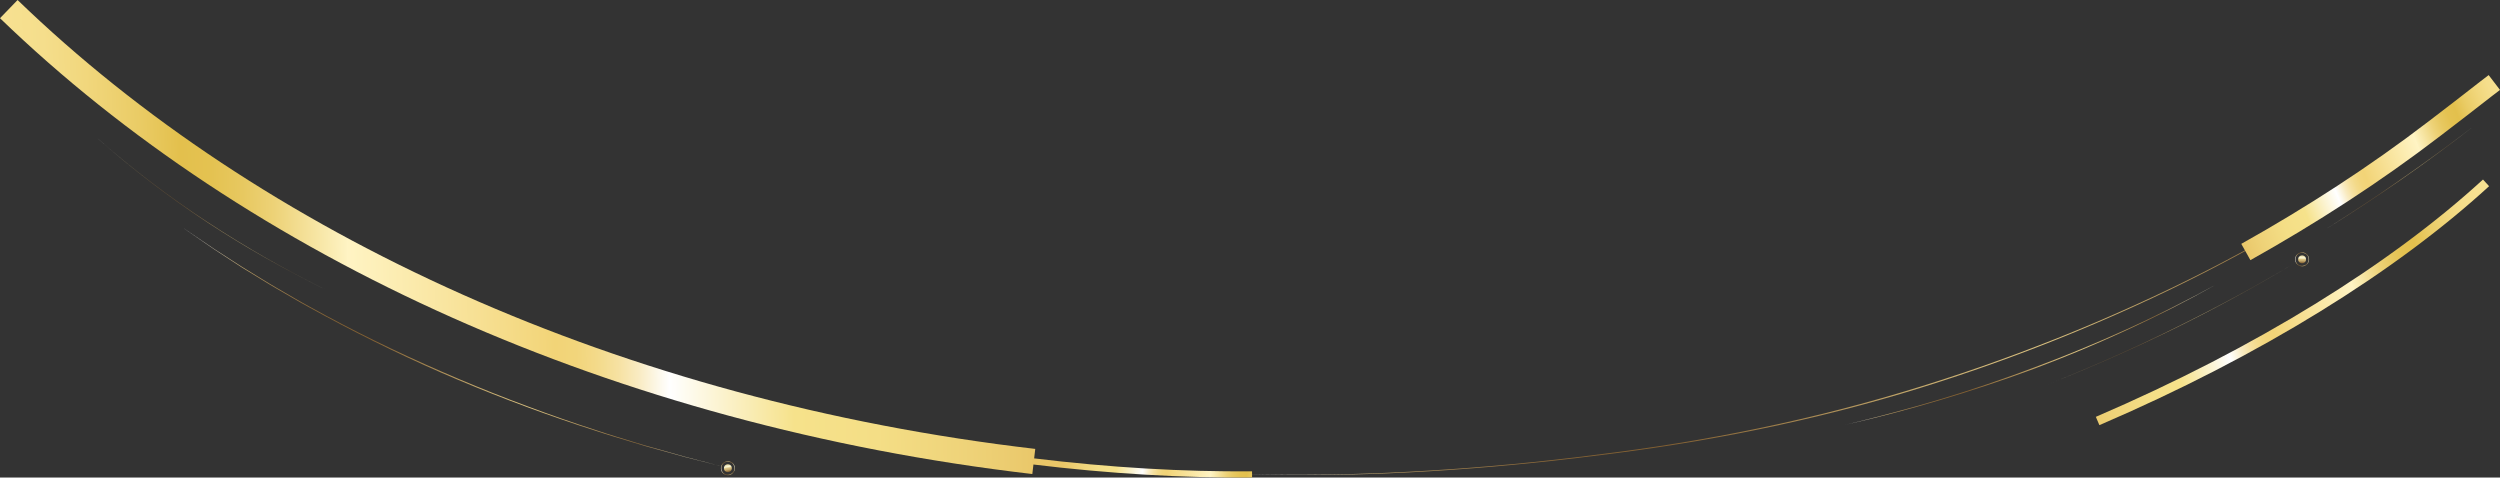 <?xml version="1.0" encoding="UTF-8"?>
<svg id="_圖層_2" data-name="圖層 2" xmlns="http://www.w3.org/2000/svg" xmlns:xlink="http://www.w3.org/1999/xlink" viewBox="0 0 2008.1 383.58">
  <rect x="0" y="0" width="2008.1" height="383.58" fill="#333333" stroke="none"/>
  <defs>
    <style>
      .cls-1 {
        stroke: url(#_未命名漸層_294);
        stroke-width: 20.32px;
      }

      .cls-1, .cls-2, .cls-3, .cls-4, .cls-5, .cls-6 {
        fill: none;
        stroke-miterlimit: 10;
      }

      .cls-2 {
        stroke: url(#_未命名漸層_294-4);
        stroke-width: 15px;
      }

      .cls-3 {
        stroke: url(#_未命名漸層_294-2);
        stroke-width: 7.26px;
      }

      .cls-4 {
        stroke: url(#_未命名漸層_6-8);
      }

      .cls-4, .cls-6 {
        stroke-width: .37px;
      }

      .cls-7 {
        fill: url(#_未命名漸層_6-7);
      }

      .cls-8 {
        fill: url(#_未命名漸層_111-2);
      }

      .cls-9 {
        fill: url(#_未命名漸層_6-6);
      }

      .cls-5 {
        stroke: url(#_未命名漸層_294-3);
        stroke-width: 4.96px;
      }

      .cls-10 {
        fill: url(#_未命名漸層_111);
      }

      .cls-11 {
        fill: url(#_未命名漸層_6-4);
      }

      .cls-12 {
        fill: url(#_未命名漸層_6-3);
      }

      .cls-6 {
        stroke: url(#_未命名漸層_6-5);
      }

      .cls-13 {
        fill: url(#_未命名漸層_6);
      }

      .cls-14 {
        fill: url(#_未命名漸層_6-2);
      }
    </style>
    <linearGradient id="_未命名漸層_6" data-name="未命名漸層 6" x1="996.21" y1="235.79" x2="1999.51" y2="217.87" gradientUnits="userSpaceOnUse">
      <stop offset="0" stop-color="#fff"/>
      <stop offset=".11" stop-color="#c3a76c"/>
      <stop offset=".13" stop-color="#b2945d"/>
      <stop offset=".18" stop-color="#9d7d4a"/>
      <stop offset=".22" stop-color="#8e6c3c"/>
      <stop offset=".27" stop-color="#856334"/>
      <stop offset=".34" stop-color="#836032"/>
      <stop offset=".55" stop-color="#c6ab6e"/>
      <stop offset=".64" stop-color="#d9c07f"/>
      <stop offset=".84" stop-color="#8c6b3b"/>
      <stop offset="1" stop-color="#fcfad8"/>
    </linearGradient>
    <linearGradient id="_未命名漸層_294" data-name="未命名漸層 294" x1="661.95" y1="275.63" x2="1325.94" y2="275.63" gradientTransform="translate(-829.09 -143.38) rotate(-1.03) scale(1.25 1.29)" gradientUnits="userSpaceOnUse">
      <stop offset="0" stop-color="#f7e191"/>
      <stop offset=".04" stop-color="#f5de8c"/>
      <stop offset=".08" stop-color="#f1d77d"/>
      <stop offset=".13" stop-color="#eacc66"/>
      <stop offset=".17" stop-color="#e3c04d"/>
      <stop offset=".2" stop-color="#e4c251"/>
      <stop offset=".23" stop-color="#e7c860"/>
      <stop offset=".26" stop-color="#edd277"/>
      <stop offset=".29" stop-color="#f4e098"/>
      <stop offset=".33" stop-color="#fef3c2"/>
      <stop offset=".33" stop-color="#fff4c4"/>
      <stop offset=".53" stop-color="#f2d477"/>
      <stop offset=".55" stop-color="#f2d57b"/>
      <stop offset=".57" stop-color="#f3da8a"/>
      <stop offset=".59" stop-color="#f6e1a1"/>
      <stop offset=".61" stop-color="#f9ebc2"/>
      <stop offset=".63" stop-color="#fdf9ec"/>
      <stop offset=".64" stop-color="#fff"/>
      <stop offset=".76" stop-color="#f6e28b"/>
      <stop offset=".84" stop-color="#f4de86"/>
      <stop offset=".93" stop-color="#eed278"/>
      <stop offset="1" stop-color="#e9c668"/>
    </linearGradient>
    <linearGradient id="_未命名漸層_294-2" data-name="未命名漸層 294" x1="3102.21" y1="-3816.17" x2="3422.24" y2="-3816.17" gradientTransform="translate(6098.7 1306.54) rotate(160.9) scale(1.13 -.63)" xlink:href="#_未命名漸層_294"/>
    <linearGradient id="_未命名漸層_294-3" data-name="未命名漸層 294" x1="6450.62" y1="-3403.66" x2="6624.78" y2="-3403.66" gradientTransform="translate(7114.11 3290.2) rotate(-169.35) scale(1.01 -.51)" xlink:href="#_未命名漸層_294"/>
    <linearGradient id="_未命名漸層_6-2" data-name="未命名漸層 6" x1="1865.09" y1="178.23" x2="1988.44" y2="108.46" xlink:href="#_未命名漸層_6"/>
    <linearGradient id="_未命名漸層_6-3" data-name="未命名漸層 6" x1="102.49" y1="192.41" x2="238.87" y2="151.84" xlink:href="#_未命名漸層_6"/>
    <linearGradient id="_未命名漸層_6-4" data-name="未命名漸層 6" x1="159.57" y1="299.65" x2="567.96" y2="258.33" xlink:href="#_未命名漸層_6"/>
    <linearGradient id="_未命名漸層_111" data-name="未命名漸層 111" x1="1173.65" y1="-38.22" x2="1173.65" y2="-44.54" gradientTransform="translate(-562.17 628.94) rotate(-10.41)" gradientUnits="userSpaceOnUse">
      <stop offset=".05" stop-color="#836032"/>
      <stop offset=".33" stop-color="#c6ab6e"/>
      <stop offset=".5" stop-color="#d9c07f"/>
      <stop offset=".71" stop-color="#fcfad8"/>
      <stop offset=".93" stop-color="#eaddaa"/>
    </linearGradient>
    <linearGradient id="_未命名漸層_6-5" data-name="未命名漸層 6" x1="1168.04" y1="-41.38" x2="1179.27" y2="-41.38" gradientTransform="translate(-562.17 628.94) rotate(-10.41)" xlink:href="#_未命名漸層_6"/>
    <linearGradient id="_未命名漸層_6-6" data-name="未命名漸層 6" x1="1488.15" y1="272.5" x2="1773.32" y2="297.91" xlink:href="#_未命名漸層_6"/>
    <linearGradient id="_未命名漸層_6-7" data-name="未命名漸層 6" x1="1637.71" y1="284.33" x2="1849.07" y2="236.18" xlink:href="#_未命名漸層_6"/>
    <linearGradient id="_未命名漸層_111-2" data-name="未命名漸層 111" x1="2433.68" y1="296.88" x2="2433.68" y2="290.55" gradientTransform="translate(-579.02 -128.08) rotate(1.01)" xlink:href="#_未命名漸層_111"/>
    <linearGradient id="_未命名漸層_6-8" data-name="未命名漸層 6" x1="2428.07" y1="293.72" x2="2439.3" y2="293.72" gradientTransform="translate(-579.02 -128.08) rotate(1.01)" xlink:href="#_未命名漸層_6"/>
    <linearGradient id="_未命名漸層_294-4" data-name="未命名漸層 294" x1="3167.18" y1="-4543.89" x2="3409.14" y2="-4543.89" gradientTransform="translate(5711.27 796.78) rotate(158.2) scale(1 -.45)" xlink:href="#_未命名漸層_294"/>
  </defs>
  <g id="content">
    <g>
      <path class="cls-13" d="M998.8,380.88c44.47,1.09,88.98,.44,133.39-1.97,22.21-1.18,44.39-2.73,66.55-4.64,22.16-1.91,44.27-4.24,66.36-6.85,22.08-2.64,44.14-5.51,66.12-8.83,21.98-3.33,43.9-7.12,65.72-11.4,43.64-8.55,86.9-19.07,129.51-31.77,21.32-6.32,42.48-13.16,63.48-20.44,21-7.31,41.83-15.09,62.49-23.32,20.66-8.21,41.11-16.96,61.37-26.13,20.26-9.16,40.31-18.79,60.09-28.94,19.76-10.2,39.34-20.74,58.56-31.93,19.22-11.18,38.18-22.82,56.82-34.94,37.3-24.21,73.32-50.43,107.63-78.74-34.21,28.43-70.14,54.79-107.36,79.15-18.62,12.17-37.58,23.82-56.79,35.03-19.21,11.22-38.79,21.79-58.55,32.02-19.78,10.18-39.83,19.84-60.09,29.03-20.26,9.19-40.71,17.97-61.37,26.22-41.31,16.53-83.35,31.25-126,43.95-42.66,12.66-85.96,23.12-129.64,31.63-21.84,4.25-43.77,8.02-65.77,11.32-22,3.3-44.07,6.13-66.16,8.75-44.18,5.21-88.53,9.06-132.96,11.32-44.43,2.25-88.95,2.74-133.41,1.49Z"/>
      <path class="cls-1" d="M7.06,7.31C204.65,198.18,496.39,331.68,830.38,370.67"/>
      <path class="cls-3" d="M1996.89,146.88c-74.51,68.3-182.81,135.78-312.01,191.28"/>
      <path class="cls-5" d="M1005.7,381.06c-54.82,.46-114.23-2.95-176.41-10.53"/>
      <path class="cls-14" d="M1868.33,183.95c20.06-12.67,39.9-25.71,59.36-39.28,19.51-13.5,38.65-27.54,57.51-41.94-18.73,14.57-37.9,28.57-57.37,42.14-19.51,13.5-39.32,26.59-59.5,39.08Z"/>
      <path class="cls-12" d="M78.28,111.05c27.72,24.53,57.3,46.93,88.23,67.24,30.89,20.38,63.15,38.67,96.38,54.97-33.26-16.23-65.57-34.45-96.51-54.76-30.9-20.38-60.43-42.85-88.1-67.44Z"/>
      <g>
        <path class="cls-11" d="M147.83,183.54c8.18,5.54,16.32,11.17,24.54,16.65l12.47,8.02,6.23,4.01,3.12,2,3.16,1.93,12.65,7.73c4.22,2.56,8.4,5.2,12.71,7.63l12.84,7.41,6.42,3.71c2.14,1.24,4.33,2.38,6.49,3.58,34.58,19.15,70.12,36.55,106.37,52.3,36.21,15.84,73.15,30.02,110.61,42.63l14.08,4.63c4.7,1.53,9.37,3.14,14.11,4.53l14.18,4.33,7.09,2.16,3.54,1.08,3.57,1.01c9.51,2.69,19,5.45,28.53,8.08l28.69,7.52-28.75-7.3c-9.55-2.56-19.06-5.25-28.6-7.86l-3.57-1-3.55-1.07-7.1-2.15-14.2-4.29c-4.75-1.39-9.43-2.98-14.13-4.5l-14.1-4.6c-37.51-12.52-74.51-26.61-110.79-42.37-36.24-15.85-71.75-33.36-106.3-52.61-2.16-1.2-4.35-2.35-6.49-3.59l-6.41-3.72-12.83-7.45c-4.3-2.44-8.48-5.09-12.7-7.66l-12.63-7.77-3.15-1.95-3.1-2.03-6.21-4.06-12.41-8.12c-8.18-5.54-16.27-11.23-24.42-16.83Z"/>
        <g>
          <circle class="cls-10" cx="584.67" cy="376.09" r="3.16"/>
          <circle class="cls-6" cx="584.67" cy="376.09" r="5.42"/>
        </g>
      </g>
      <g>
        <path class="cls-9" d="M1482.02,341.27l19.33-4.76,19.25-5.06,19.19-5.29c6.38-1.8,12.73-3.74,19.1-5.6,25.4-7.67,50.56-16.16,75.39-25.51,24.86-9.26,49.42-19.37,73.56-30.37,6.05-2.73,12.02-5.62,18.03-8.42,5.99-2.85,11.91-5.85,17.87-8.75,5.94-2.96,11.82-6.02,17.74-9.03l17.56-9.38-17.45,9.58c-5.88,3.08-11.73,6.21-17.64,9.24-5.95,2.95-11.86,5.96-17.84,8.83-6.01,2.83-11.97,5.75-18.01,8.5-24.12,11.1-48.64,21.32-73.49,30.68-24.89,9.26-50.09,17.66-75.54,25.23-6.38,1.84-12.74,3.75-19.13,5.52-6.41,1.73-12.8,3.53-19.22,5.21l-19.31,4.84-19.39,4.53Z"/>
        <path class="cls-7" d="M1643.41,309.33c34.57-13.66,68.6-28.68,101.95-45.07,33.39-16.32,66.12-34,98.02-53.08-31.86,19.15-64.55,36.91-97.91,53.3-33.4,16.32-67.46,31.26-102.06,44.85Z"/>
        <g>
          <circle class="cls-8" cx="1849.13" cy="208.32" r="3.16"/>
          <circle class="cls-4" cx="1849.13" cy="208.32" r="5.42"/>
        </g>
      </g>
      <path class="cls-2" d="M1803.95,202.42c52.65-29.48,103.76-62.49,151.66-99.2,13.82-10.59,27.72-21.21,41.47-32.01l6.46-4.94"/>
    </g>
  </g>
</svg>